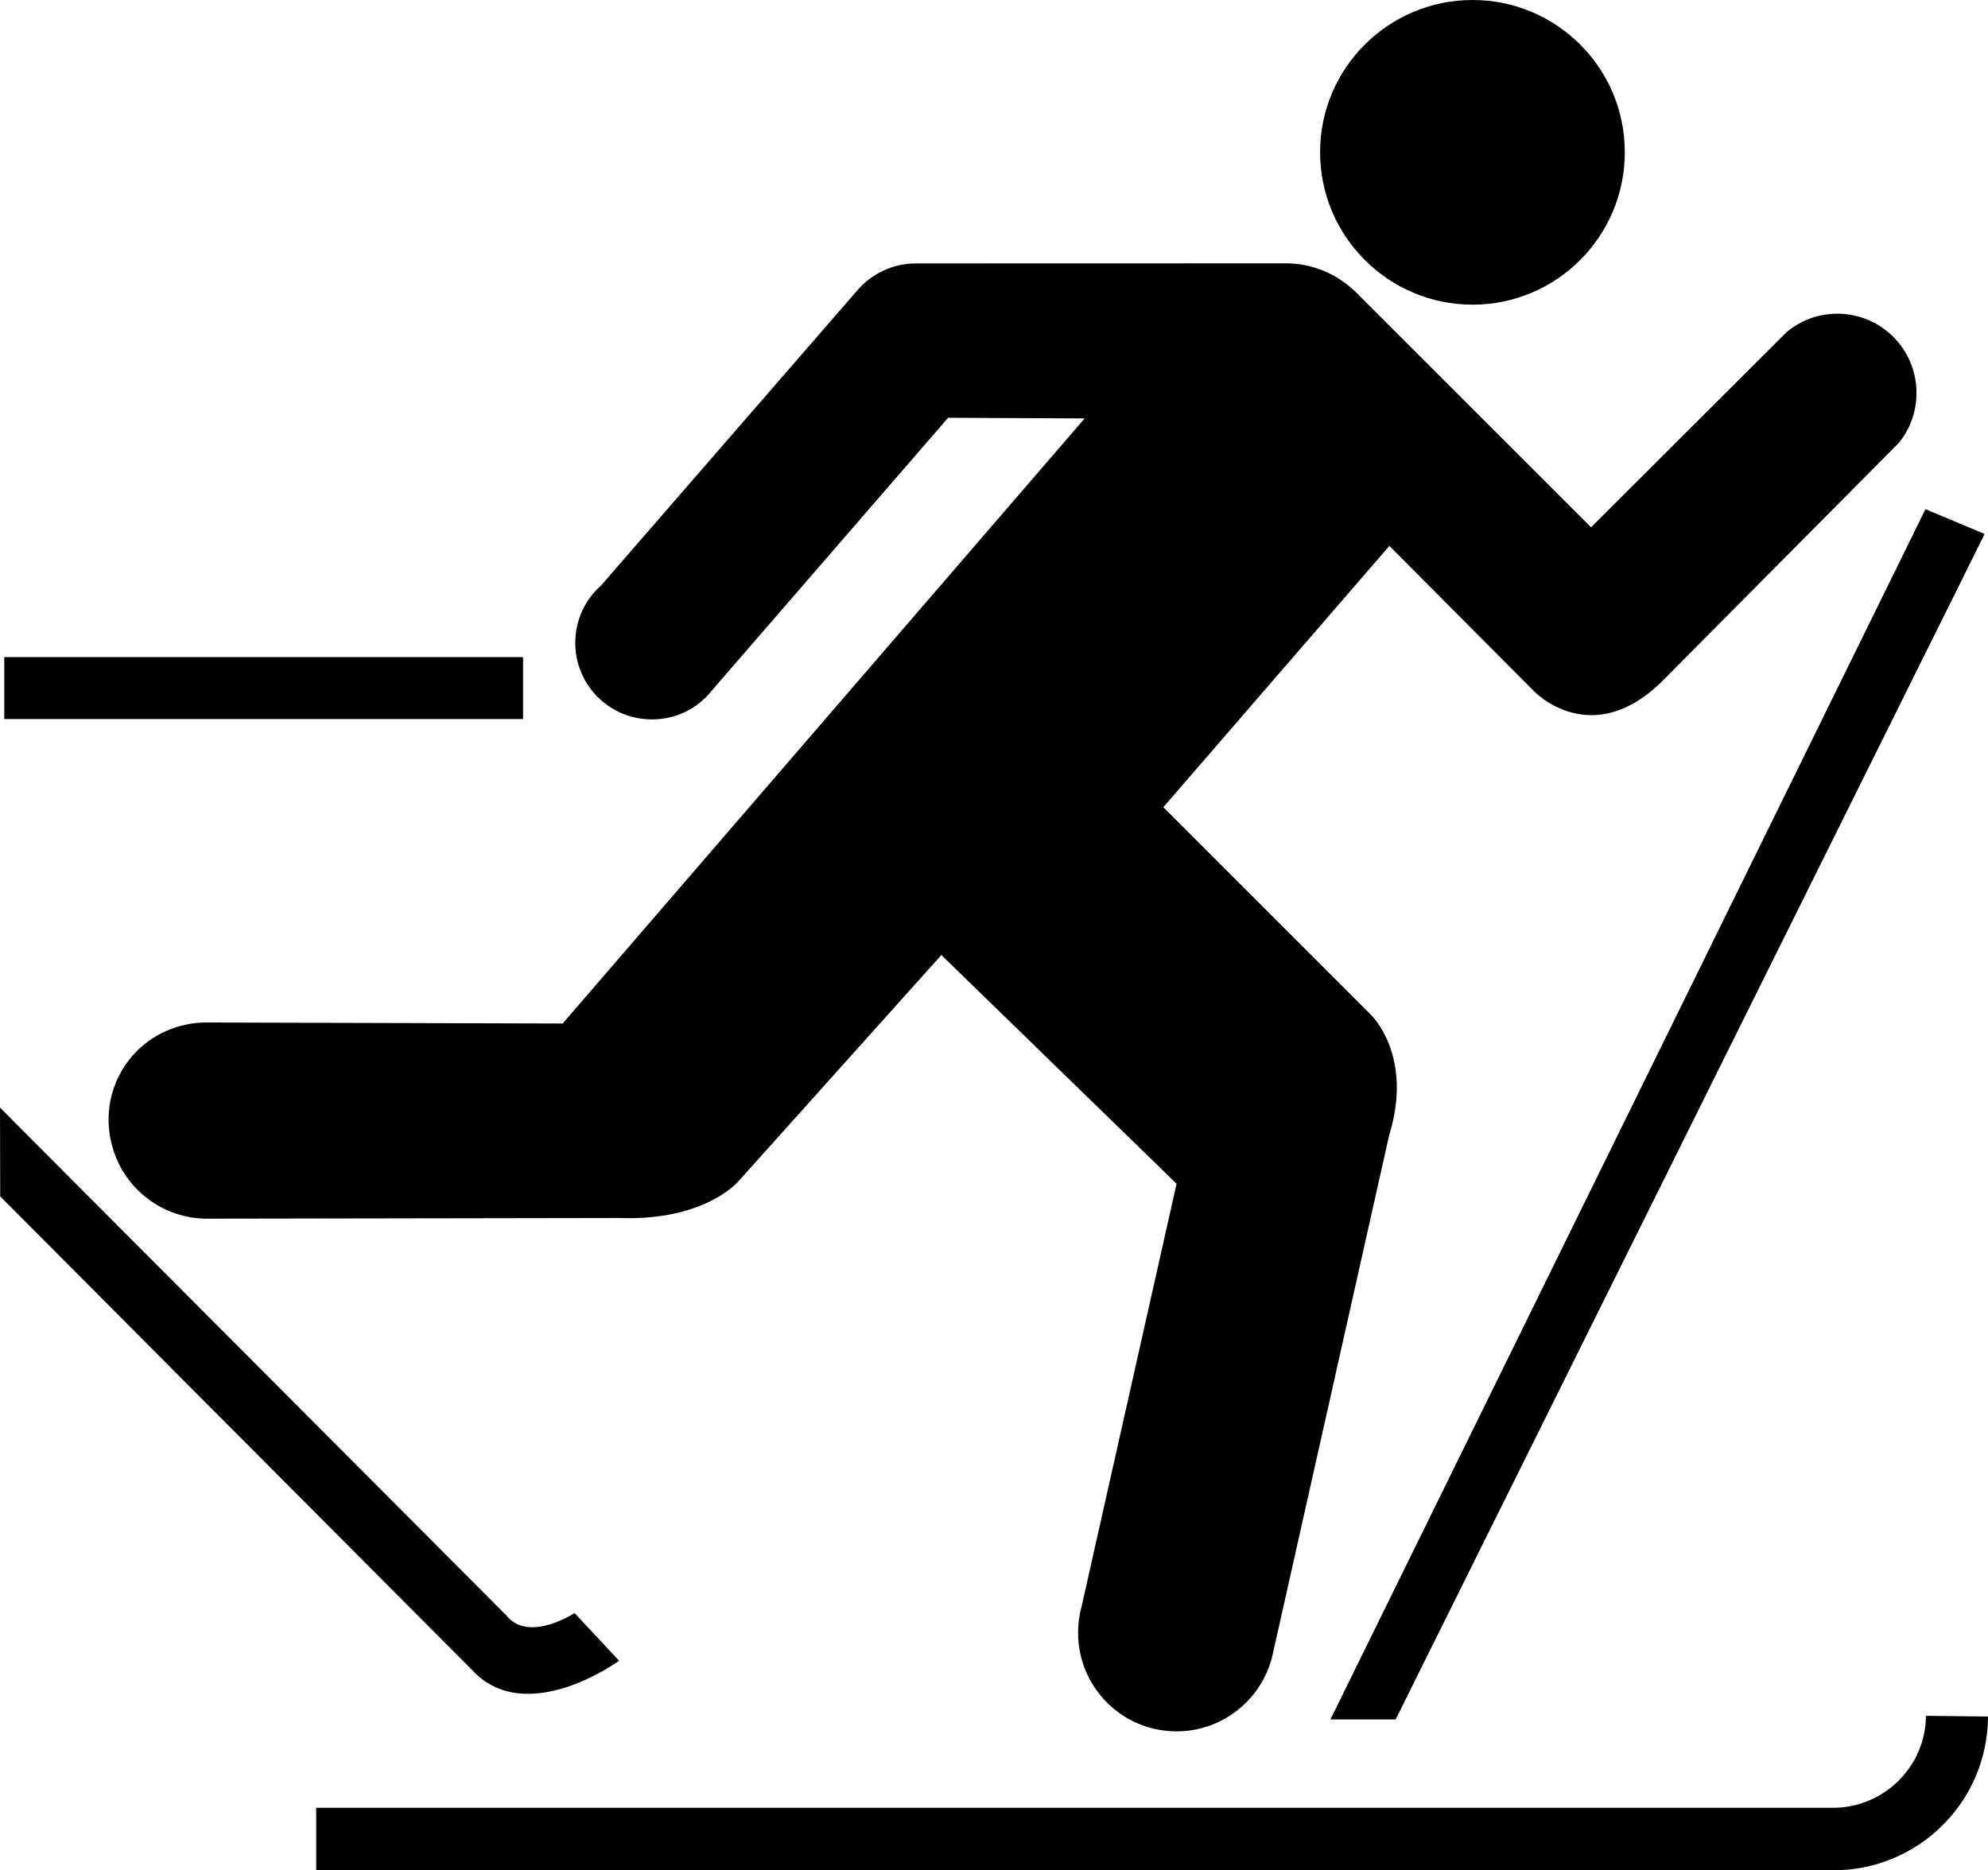 <?xml version="1.0" encoding="utf-8"?>
<!-- Generator: Adobe Illustrator 14.0.0, SVG Export Plug-In . SVG Version: 6.00 Build 43363)  -->
<!DOCTYPE svg PUBLIC "-//W3C//DTD SVG 1.0//EN" "http://www.w3.org/TR/2001/REC-SVG-20010904/DTD/svg10.dtd">
<svg version="1.0" id="Layer_1" xmlns="http://www.w3.org/2000/svg" xmlns:xlink="http://www.w3.org/1999/xlink" x="0px" y="0px"
	 width="100px" height="94.095px" viewBox="0 0 100 94.095" enable-background="new 0 0 100 94.095" xml:space="preserve">
<path d="M96.877,86.324c-0.011,2.567-2.138,4.638-4.694,4.626H15.905v3.146h76.268c4.298,0.022,7.805-3.417,7.828-7.738
	L96.877,86.324z"/>
<path d="M74.073,15.328c4.23,0,7.658-3.438,7.658-7.669S78.303,0,74.073,0c-4.231,0-7.67,3.427-7.67,7.658
	S69.841,15.328,74.073,15.328z"/>
<path d="M25.498,81.3L0,55.724l0.011,4.468l23.733,23.824c2.726,2.952,7.398-0.464,7.398-0.464l-2.24-2.398
	c0,0-2.206,1.448-3.349,0.215L25.498,81.3z"/>
<rect x="0.215" y="33.06" width="26.097" height="3.116"/>
<polygon points="96.855,25.616 99.831,26.866 70.204,86.504 66.923,86.504 "/>
<path d="M47.692,21.018L35.769,34.785c-0.701,0.871-1.776,1.409-2.975,1.409c-2.138,0-3.857-1.725-3.857-3.852
	c0-1.154,0.498-2.183,1.301-2.89l12.851-14.802c0.712-0.848,1.776-1.397,2.975-1.397l18.608-0.005c1.369,0,2.59,0.549,3.496,1.419
	l11.866,11.861l9.83-9.813c0.69-0.582,1.584-0.933,2.557-0.933c2.206,0,3.982,1.788,3.982,3.982c0,0.962-0.328,1.833-0.894,2.522
	L83.654,34.23c-3.598,3.592-6.493,0.543-6.493,0.543l-7.273-7.308L58.518,40.611l10.419,10.418c0,0,2.194,2.037,0.938,6.098
	l-5.837,26.019c-0.464,2.262-2.466,3.959-4.853,3.959c-2.738,0-4.955-2.218-4.955-4.955c0-0.43,0.045-0.849,0.158-1.244
	l4.796-21.352L47.353,48.048L37.172,59.4c0,0-1.651,2.037-6.018,1.878l-20.645,0.034c-2.308,0.045-4.401-1.538-4.921-3.874
	c-0.611-2.67,1.041-5.283,3.71-5.877c0.419-0.097,0.837-0.13,1.245-0.119l17.76,0.051l26.256-30.441L47.692,21.018z"/>
</svg>
